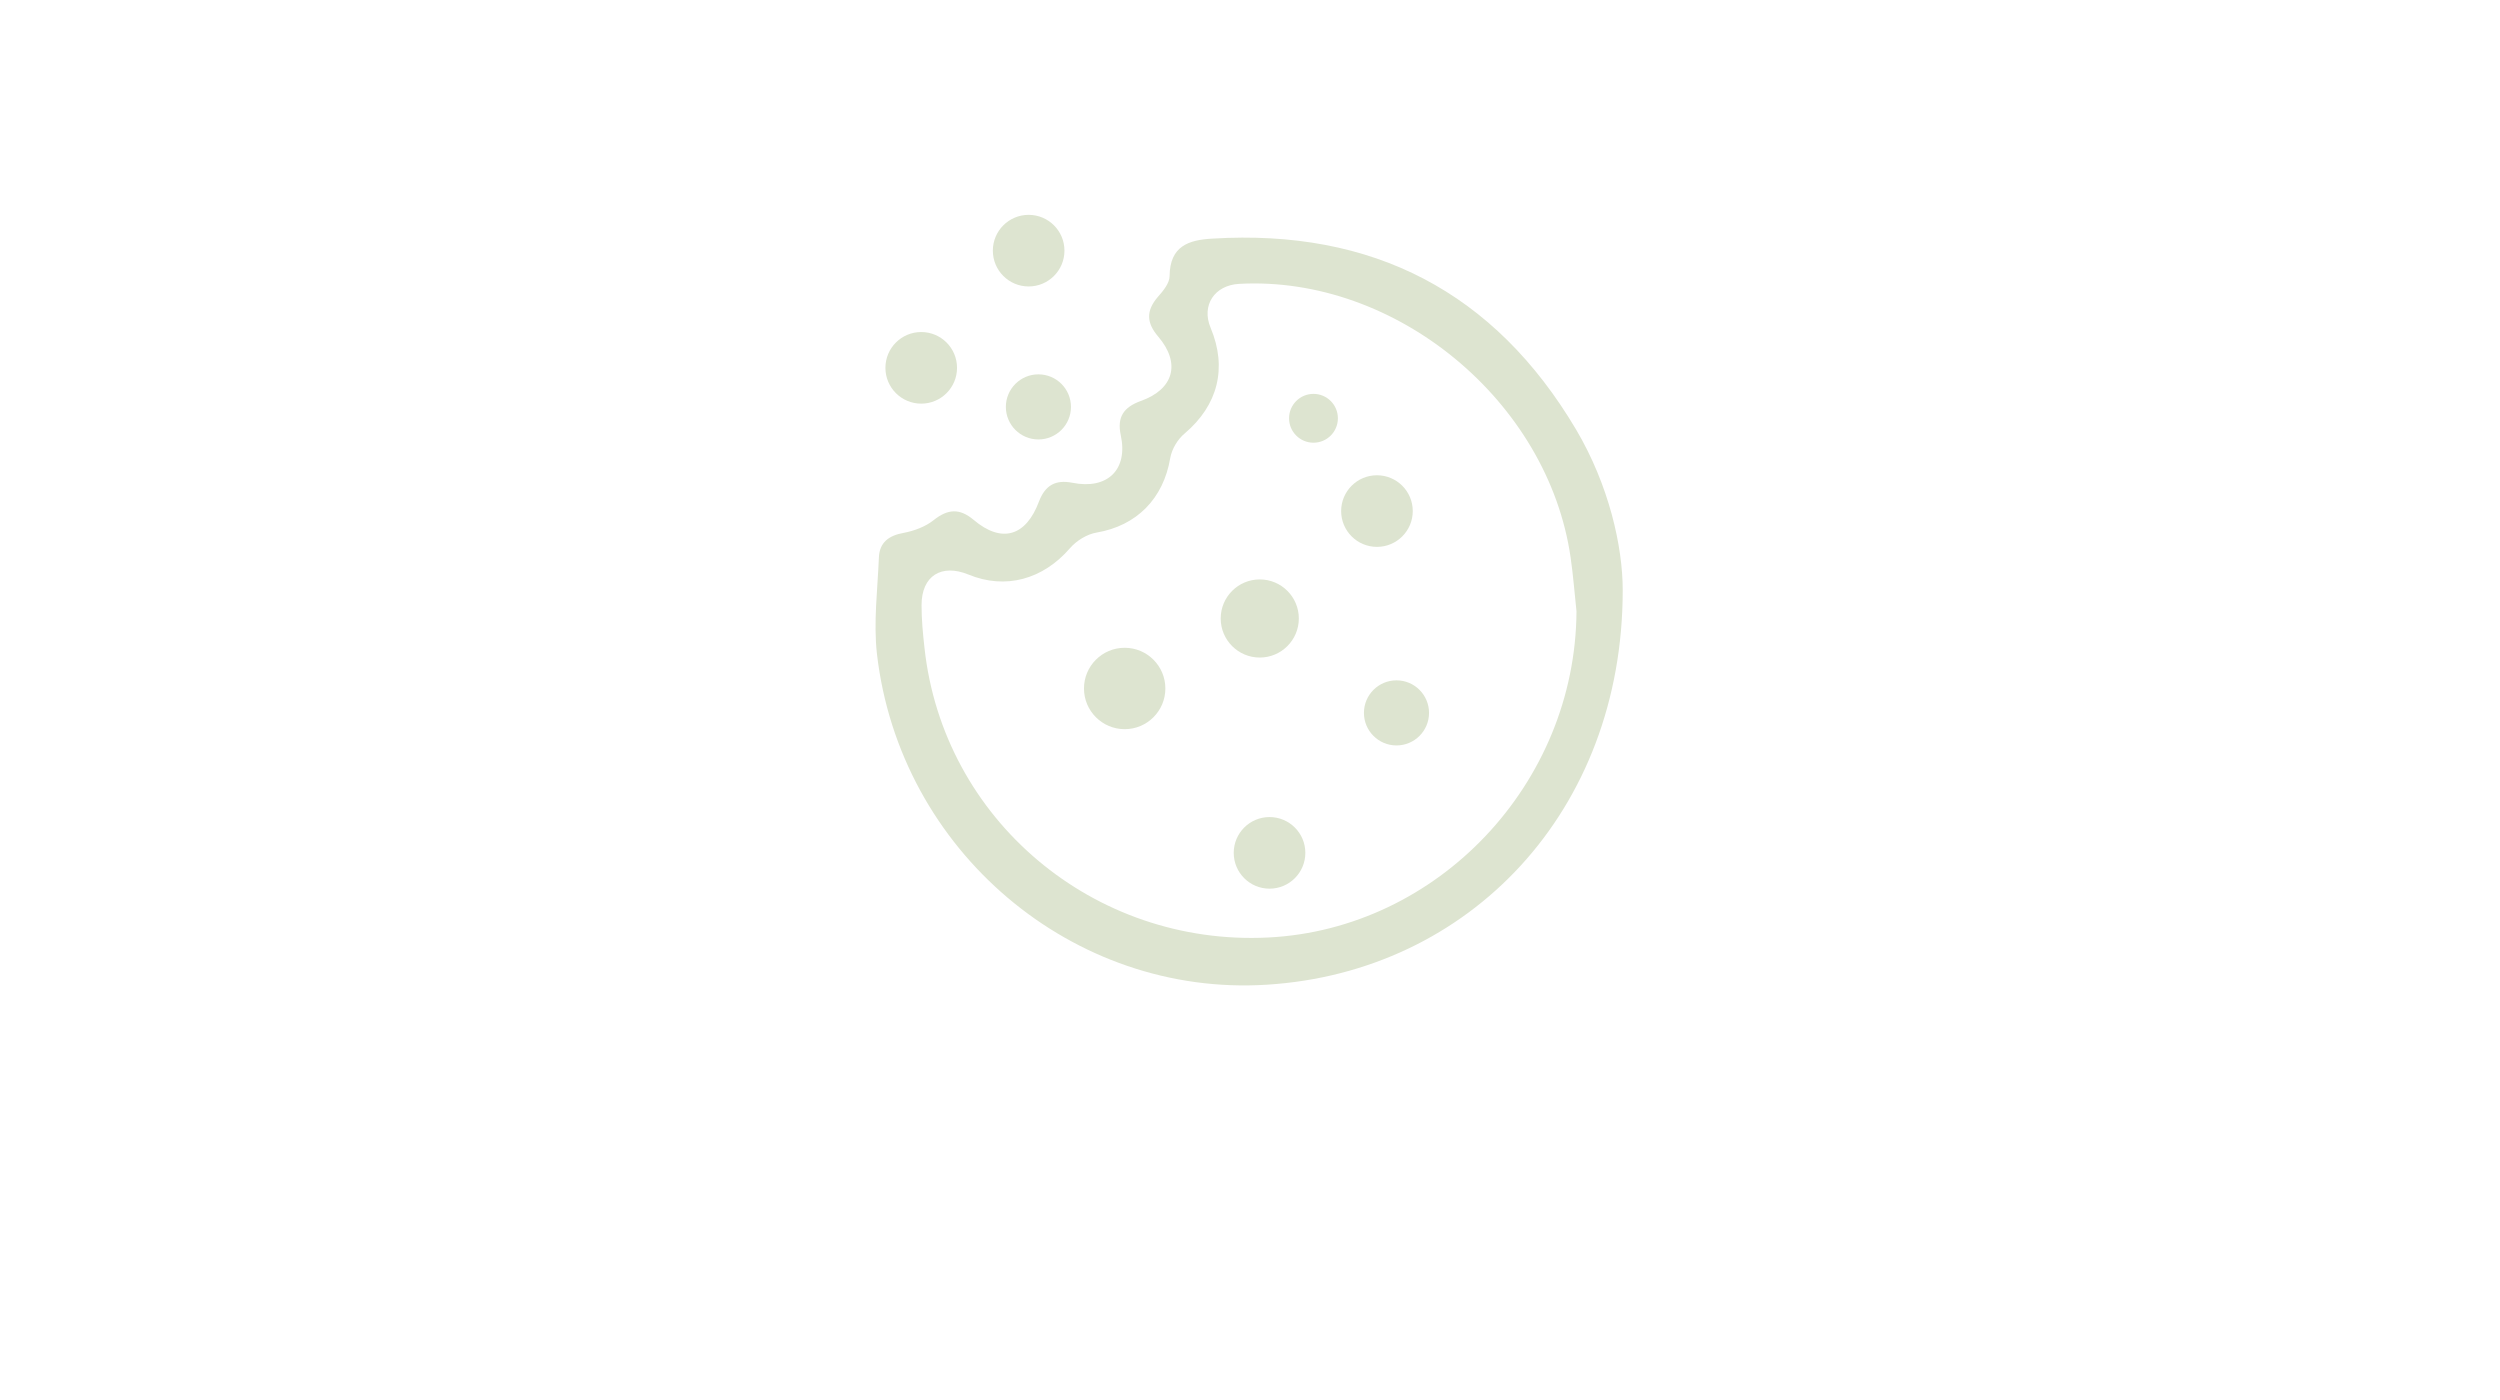 <svg version="1.1" id="Layer_1" xmlns="http://www.w3.org/2000/svg" xmlns:xlink="http://www.w3.org/1999/xlink" viewBox="0 0 768 430" xml:space="preserve">
<path fill="#DDE4D0" d="M484.2,132C459.1,89.6,421.6,70.3,372.5,73.3c-7.4,0.4-13.1,2.3-13.2,11.5c0,2.2-2,4.6-3.6,6.4
	c-3.7,4.3-3.5,8,0.1,12.2c7,8.2,4.8,16.2-5.4,19.8c-5.2,1.9-7.3,4.9-6.1,10.5c2.3,10.6-4.1,16.8-14.9,14.6c-5.2-1-8.3,0.8-10.2,5.7
	c-4,10.8-11.5,13-20.1,5.7c-4.3-3.6-7.9-3.4-12.3,0.1c-2.5,2-6,3.3-9.2,3.9c-4.5,0.8-7.4,2.9-7.6,7.5c-0.4,9.9-1.7,19.899-0.6,29.7
	c7,60.5,60.2,105.399,119.8,101.6c62.3-3.9,109.3-53.4,109.3-121.2C498.5,167.9,494.3,149.1,484.2,132z M389.6,288
	c-53.7,2.7-99.899-36.3-105.6-89c-0.5-4.4-0.9-8.7-0.9-13.1c0-9,6.1-12.8,14.4-9.4c11.4,4.7,22.9,1.5,31.2-8.1
	c2-2.3,5.2-4.3,8.2-4.8c12.3-2.1,20.5-10.4,22.6-22.9c0.5-2.8,2.3-5.8,4.5-7.6c10.1-8.6,13.1-20,7.9-32.4
	c-2.9-6.9,1.2-13.1,8.8-13.5c48.1-2.6,94.899,36,101.8,84.1c0.8,5.5,1.2,11,1.8,16.5C484,240.7,441.8,285.4,389.6,288z"/>
<circle fill="#DDE4D0" cx="345.5" cy="211.5" r="12.5"/>
<circle fill="#DDE4D0" cx="387" cy="190" r="12"/>
<circle fill="#DDE4D0" cx="423" cy="157" r="11"/>
<circle fill="#DDE4D0" cx="429" cy="219" r="10"/>
<circle fill="#DDE4D0" cx="390" cy="262" r="11"/>
<circle fill="#DDE4D0" cx="403.5" cy="128.5" r="7.5"/>
<circle fill="#DDE4D0" cx="283" cy="113" r="11"/>
<circle fill="#DDE4D0" cx="316" cy="77" r="11"/>
<circle fill="#DDE4D0" cx="319" cy="125" r="10"/>
</svg>
